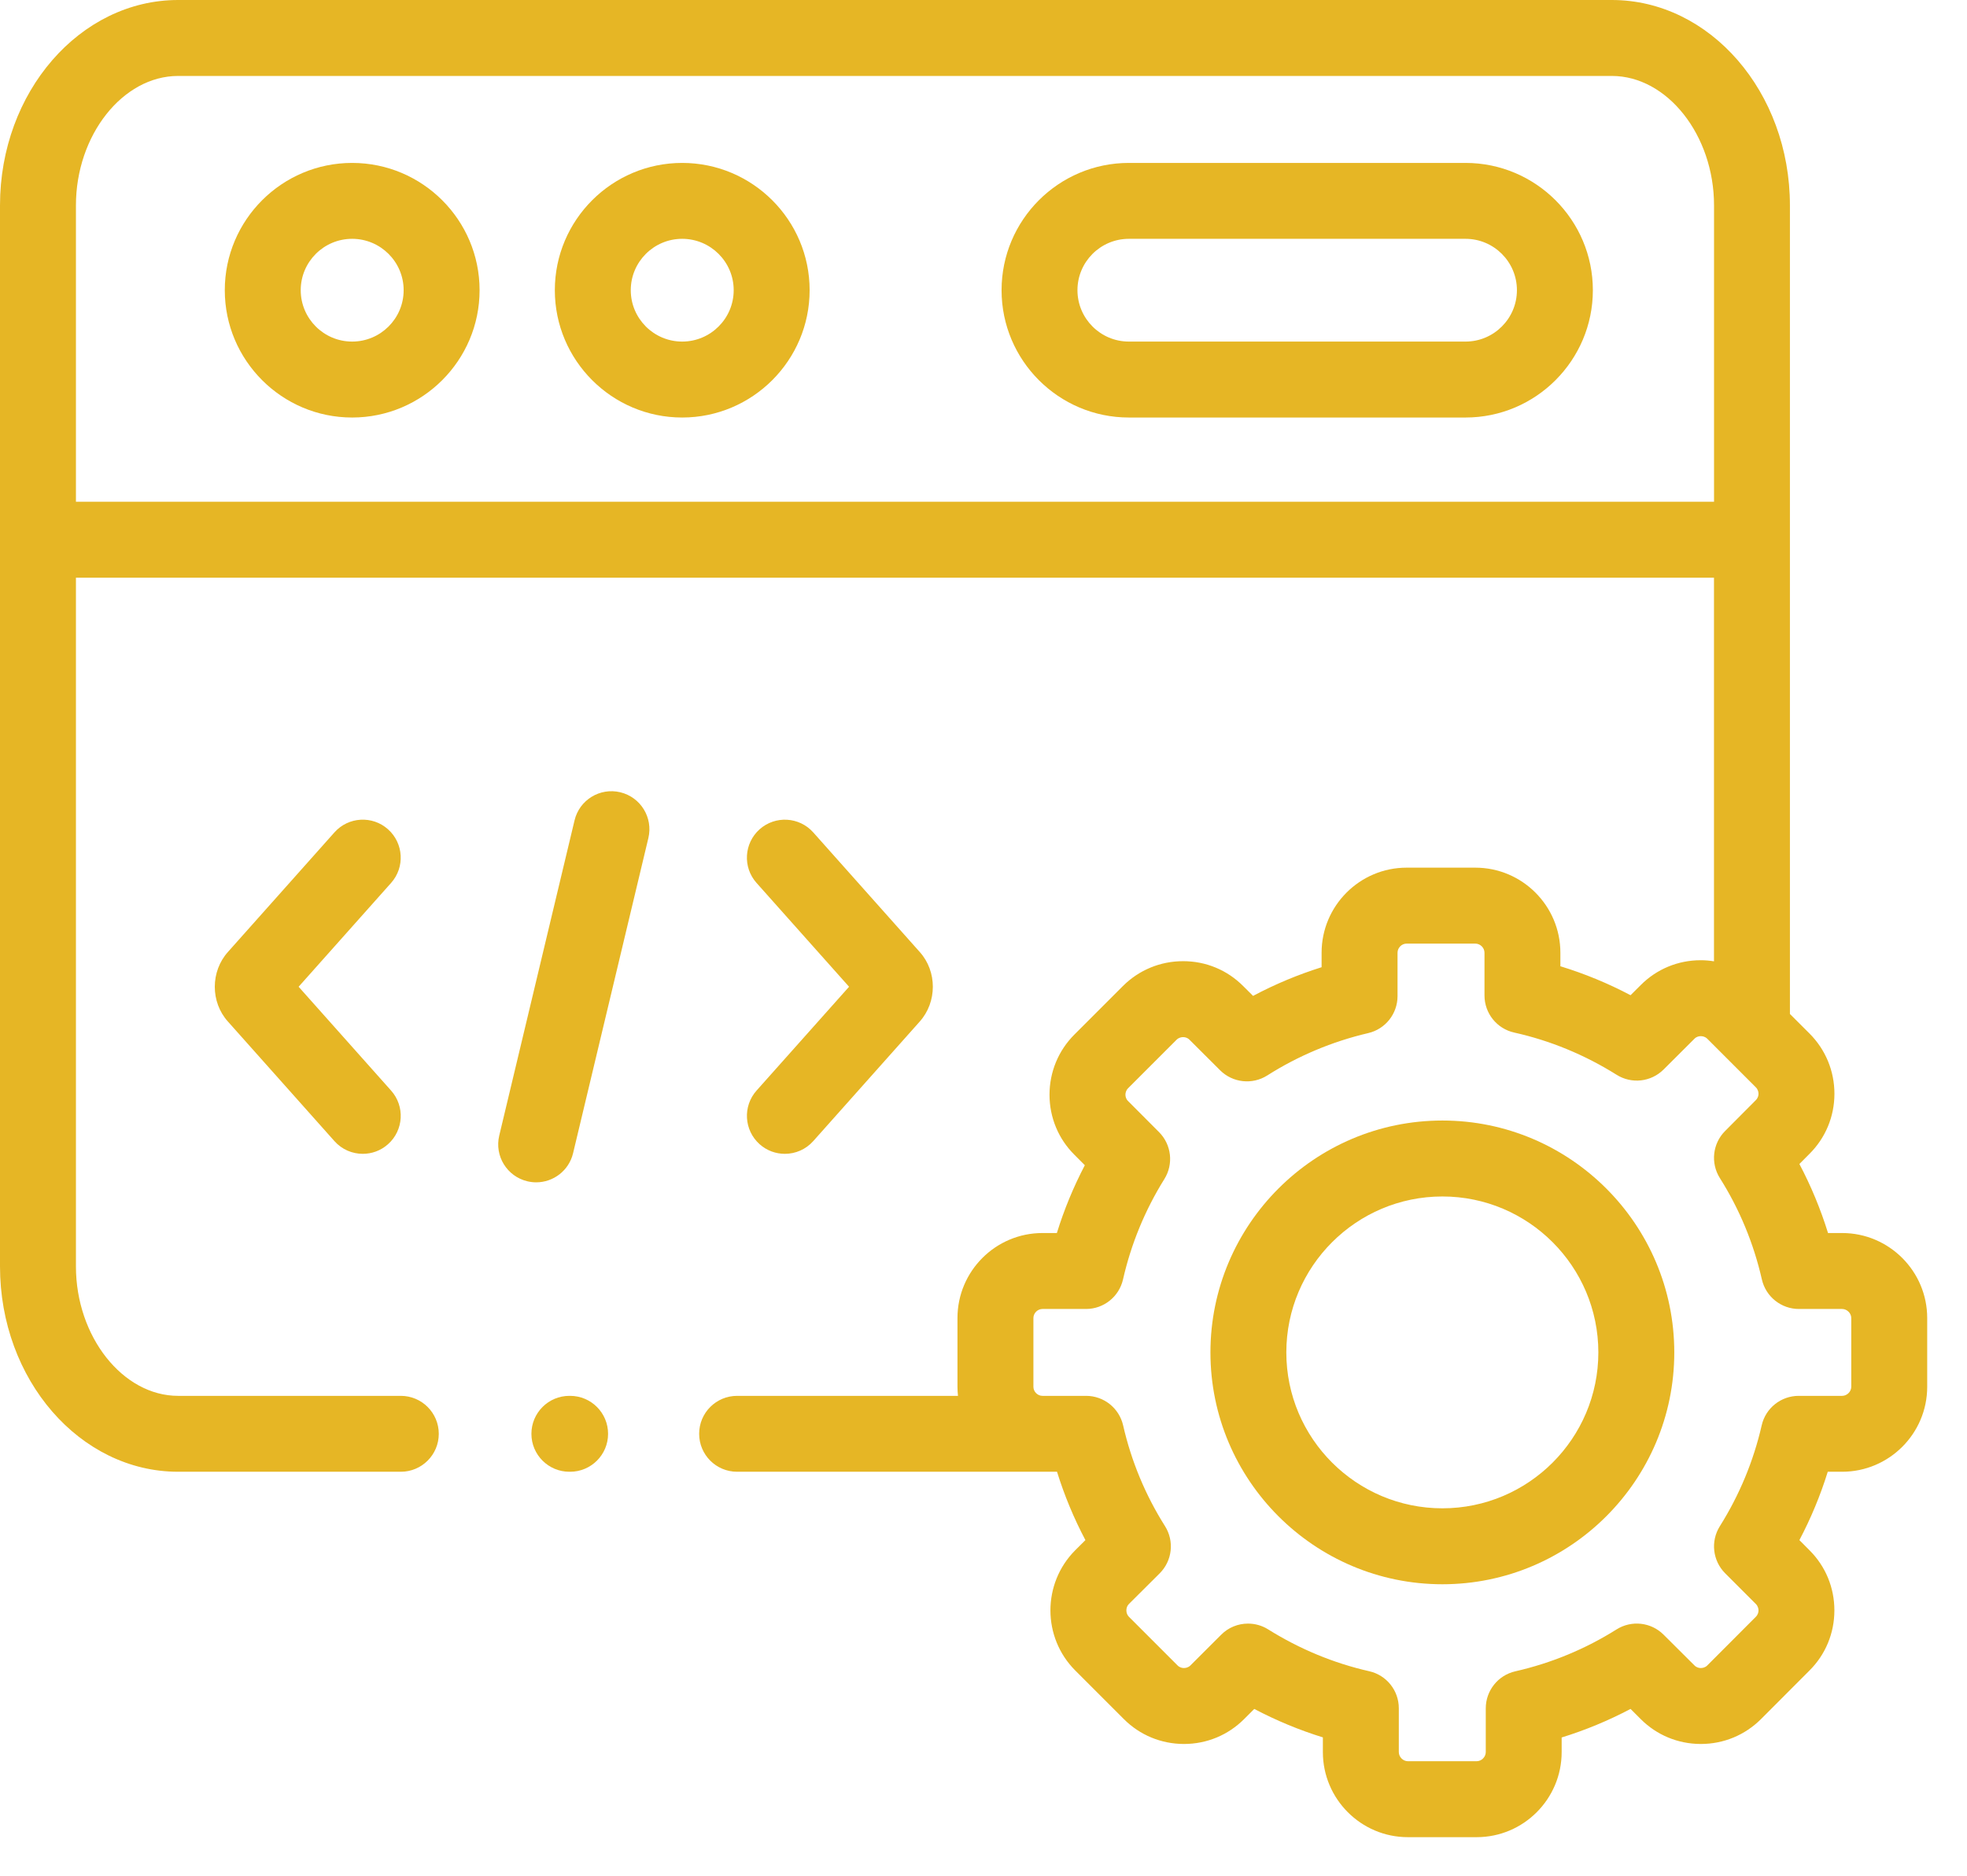 <svg width="43" height="41" viewBox="0 0 43 41" fill="none" xmlns="http://www.w3.org/2000/svg">
<path d="M7.698 3.561C6.163 3.561 4.914 4.809 4.914 6.343C4.914 7.877 6.163 9.126 7.698 9.126C9.234 9.126 10.484 7.877 10.484 6.343C10.484 4.809 9.234 3.561 7.698 3.561ZM7.698 7.466C7.078 7.466 6.574 6.962 6.574 6.343C6.574 5.724 7.078 5.22 7.698 5.22C8.319 5.22 8.824 5.724 8.824 6.343C8.824 6.963 8.319 7.466 7.698 7.466Z" fill="#E6B625"/>
<path d="M32.037 3.561H24.678C23.143 3.561 21.895 4.809 21.895 6.343C21.895 7.877 23.143 9.126 24.678 9.126H32.037C33.572 9.126 34.821 7.877 34.821 6.343C34.821 4.809 33.572 3.561 32.037 3.561ZM32.037 7.466H24.678C24.058 7.466 23.554 6.962 23.554 6.343C23.554 5.724 24.058 5.22 24.678 5.22H32.037C32.657 5.22 33.161 5.724 33.161 6.343C33.161 6.962 32.657 7.466 32.037 7.466Z" fill="#E6B625"/>
<path d="M14.913 3.561C13.378 3.561 12.129 4.809 12.129 6.343C12.129 7.877 13.378 9.126 14.913 9.126C16.449 9.126 17.699 7.877 17.699 6.343C17.699 4.809 16.449 3.561 14.913 3.561ZM14.913 7.466C14.293 7.466 13.789 6.962 13.789 6.343C13.789 5.724 14.293 5.22 14.913 5.22C15.534 5.22 16.039 5.724 16.039 6.343C16.039 6.962 15.534 7.466 14.913 7.466Z" fill="#E6B625"/>
<path d="M13.56 17.317C13.114 17.21 12.666 17.485 12.56 17.931L10.914 24.82C10.807 25.266 11.082 25.713 11.528 25.82C11.592 25.835 11.658 25.843 11.721 25.843C12.097 25.843 12.437 25.587 12.528 25.206L14.174 18.317C14.28 17.871 14.005 17.424 13.56 17.317Z" fill="#E6B625"/>
<path d="M16.606 25.01C16.764 25.151 16.961 25.22 17.158 25.22C17.386 25.22 17.614 25.126 17.778 24.942L20.105 22.33C20.488 21.903 20.488 21.233 20.107 20.809L17.778 18.194C17.473 17.852 16.948 17.822 16.606 18.126C16.264 18.431 16.233 18.956 16.538 19.298L18.561 21.568L16.538 23.838C16.234 24.18 16.264 24.705 16.606 25.01Z" fill="#E6B625"/>
<path d="M8.482 18.126C8.14 17.821 7.615 17.852 7.311 18.194L4.984 20.806C4.6 21.233 4.6 21.903 4.981 22.327L7.311 24.942C7.475 25.126 7.702 25.22 7.931 25.22C8.127 25.22 8.324 25.151 8.482 25.01C8.825 24.705 8.855 24.18 8.55 23.838L6.528 21.568L8.55 19.298C8.855 18.956 8.824 18.431 8.482 18.126Z" fill="#E6B625"/>
<path d="M40.27 26.951H39.962C39.8 26.429 39.591 25.924 39.336 25.442L39.556 25.221C39.907 24.872 40.101 24.406 40.102 23.909C40.102 23.411 39.909 22.943 39.558 22.591L39.129 22.163V4.489C39.129 2.014 37.383 0 35.236 0H3.894C1.747 0 0 2.014 0 4.489V27.681C0 30.156 1.747 32.169 3.894 32.169H8.762C9.22 32.169 9.592 31.798 9.592 31.34C9.592 30.881 9.22 30.51 8.762 30.51H3.894C2.683 30.51 1.66 29.214 1.66 27.681V12.627H37.469V21.012C37.375 20.997 37.279 20.988 37.182 20.988C37.181 20.988 37.18 20.988 37.179 20.988C36.682 20.988 36.216 21.182 35.869 21.53L35.645 21.753C35.153 21.493 34.64 21.282 34.111 21.12V20.825C34.111 19.799 33.277 18.965 32.251 18.965H30.749C29.725 18.965 28.891 19.799 28.891 20.825V21.141C28.373 21.304 27.872 21.513 27.393 21.768L27.178 21.554C26.829 21.203 26.363 21.009 25.866 21.009C25.865 21.009 25.864 21.009 25.863 21.009C25.366 21.009 24.899 21.202 24.548 21.552L23.487 22.613C23.136 22.964 22.943 23.432 22.943 23.93C22.944 24.427 23.138 24.893 23.486 25.239L23.715 25.469C23.467 25.944 23.262 26.439 23.104 26.951H22.789C21.765 26.951 20.931 27.784 20.931 28.809V30.312C20.931 30.379 20.935 30.445 20.942 30.51H16.114C15.655 30.51 15.284 30.881 15.284 31.339C15.284 31.798 15.655 32.169 16.114 32.169H22.789H23.107C23.268 32.686 23.475 33.185 23.728 33.663L23.504 33.886C22.782 34.612 22.783 35.79 23.506 36.513L24.567 37.574C24.916 37.924 25.382 38.118 25.88 38.119H25.882C26.38 38.119 26.846 37.926 27.197 37.575L27.419 37.353C27.902 37.607 28.403 37.815 28.919 37.975V38.296C28.919 39.321 29.753 40.156 30.777 40.156H32.281C33.306 40.156 34.139 39.321 34.139 38.296V37.977C34.66 37.816 35.163 37.607 35.645 37.353L35.866 37.574C36.215 37.924 36.681 38.118 37.178 38.119H37.181C37.679 38.119 38.145 37.926 38.497 37.575L39.556 36.514C39.907 36.165 40.1 35.699 40.101 35.202C40.102 34.704 39.909 34.236 39.557 33.885L39.336 33.663C39.588 33.185 39.796 32.685 39.956 32.169H40.269C41.295 32.169 42.13 31.336 42.13 30.312V28.809C42.13 27.785 41.295 26.951 40.27 26.951ZM1.66 10.967V4.489C1.66 2.955 2.683 1.66 3.894 1.66H35.236C36.447 1.66 37.47 2.955 37.47 4.489V10.967L1.66 10.967ZM40.47 30.312C40.47 30.417 40.377 30.51 40.27 30.51H39.321C38.934 30.51 38.598 30.777 38.512 31.154C38.333 31.936 38.025 32.678 37.597 33.359C37.391 33.687 37.439 34.114 37.713 34.388L38.384 35.059C38.434 35.109 38.442 35.169 38.442 35.2C38.442 35.237 38.432 35.291 38.383 35.34L37.323 36.402C37.273 36.452 37.213 36.459 37.181 36.459C37.181 36.459 37.181 36.459 37.181 36.459C37.144 36.459 37.089 36.45 37.041 36.401L36.367 35.73C36.093 35.456 35.666 35.409 35.339 35.615C34.657 36.044 33.913 36.352 33.125 36.531C32.748 36.617 32.48 36.953 32.48 37.34V38.296C32.48 38.403 32.387 38.496 32.281 38.496H30.777C30.672 38.496 30.579 38.403 30.579 38.296V37.338C30.579 36.95 30.31 36.614 29.932 36.529C29.155 36.353 28.412 36.045 27.722 35.614C27.587 35.529 27.434 35.488 27.282 35.488C27.068 35.488 26.856 35.57 26.696 35.731L26.024 36.402C25.974 36.452 25.914 36.459 25.882 36.459C25.882 36.459 25.882 36.459 25.882 36.459C25.845 36.459 25.79 36.45 25.742 36.402L24.679 35.339C24.605 35.265 24.605 35.133 24.678 35.06L25.352 34.389C25.627 34.114 25.675 33.686 25.468 33.358C25.039 32.679 24.731 31.938 24.552 31.154C24.465 30.777 24.13 30.51 23.743 30.51H22.789C22.682 30.51 22.591 30.419 22.591 30.312V28.809C22.591 28.702 22.682 28.611 22.789 28.611H23.741C24.128 28.611 24.464 28.343 24.55 27.965C24.727 27.187 25.031 26.449 25.454 25.771C25.658 25.444 25.61 25.019 25.338 24.746L24.659 24.065C24.613 24.019 24.603 23.965 24.603 23.928C24.603 23.897 24.61 23.837 24.66 23.787L25.721 22.726C25.772 22.676 25.832 22.669 25.863 22.669H25.863C25.901 22.669 25.956 22.678 26.004 22.727L26.673 23.394C26.948 23.668 27.376 23.714 27.703 23.507C28.381 23.077 29.124 22.765 29.91 22.581C30.285 22.494 30.551 22.159 30.551 21.773V20.825C30.551 20.716 30.642 20.625 30.749 20.625H32.251C32.36 20.625 32.452 20.716 32.452 20.825V21.759C32.452 22.148 32.722 22.485 33.101 22.569C33.891 22.745 34.644 23.056 35.34 23.492C35.667 23.698 36.093 23.65 36.367 23.377L37.043 22.703C37.089 22.657 37.144 22.648 37.181 22.648H37.181C37.213 22.648 37.273 22.655 37.323 22.705L38.384 23.766C38.434 23.816 38.442 23.876 38.442 23.907C38.442 23.944 38.432 23.998 38.383 24.047L37.712 24.721C37.438 24.995 37.391 25.422 37.597 25.749C38.027 26.43 38.336 27.176 38.516 27.966C38.602 28.343 38.938 28.611 39.325 28.611H40.27C40.377 28.611 40.47 28.704 40.47 28.809V30.312Z" fill="#E6B625"/>
<path d="M31.532 24.492C28.736 24.492 26.461 26.766 26.461 29.561C26.461 32.355 28.736 34.628 31.532 34.628C34.327 34.628 36.601 32.355 36.601 29.561C36.601 26.766 34.327 24.492 31.532 24.492ZM31.532 32.968C29.651 32.968 28.12 31.44 28.12 29.561C28.12 27.681 29.651 26.152 31.532 26.152C33.412 26.152 34.941 27.681 34.941 29.561C34.941 31.44 33.412 32.968 31.532 32.968Z" fill="#E6B625"/>
<path d="M12.463 30.51H12.447C11.989 30.51 11.617 30.881 11.617 31.34C11.617 31.798 11.989 32.169 12.447 32.169H12.463C12.921 32.169 13.293 31.798 13.293 31.34C13.293 30.881 12.921 30.51 12.463 30.51Z" fill="#E6B625"/>
</svg>
